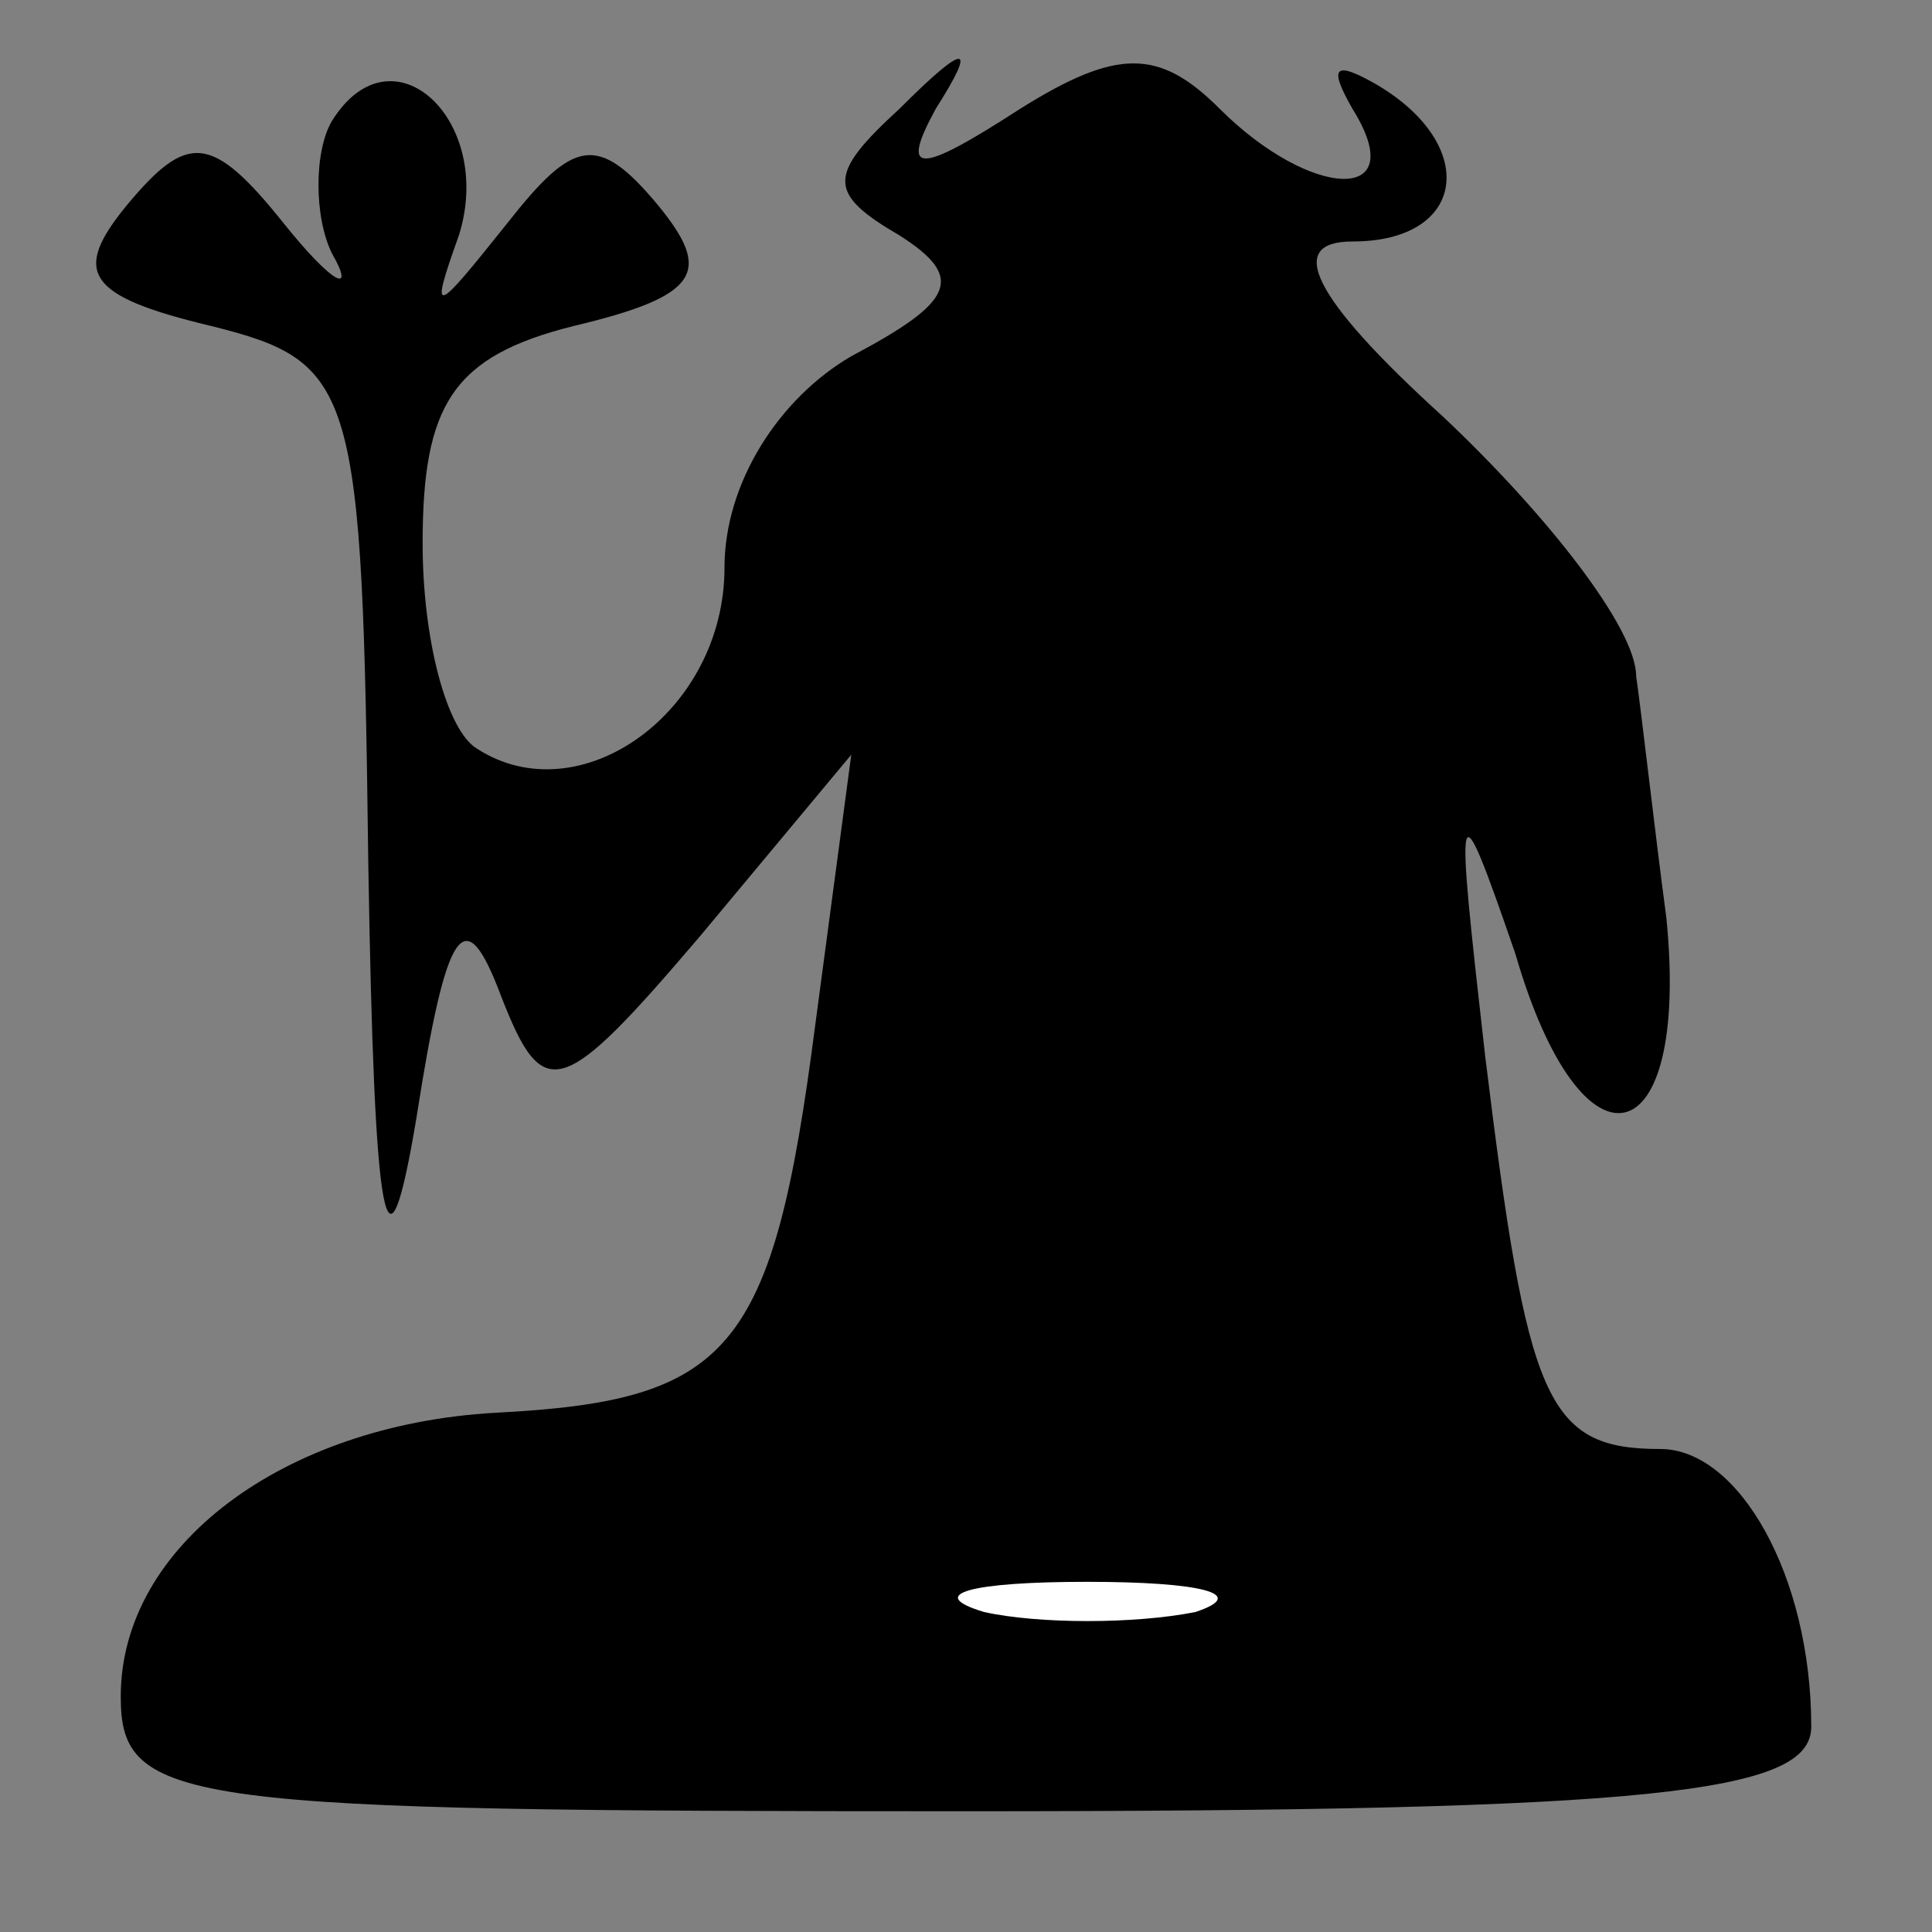 <?xml version="1.0" standalone="no"?>
<!DOCTYPE svg PUBLIC "-//W3C//DTD SVG 20010904//EN"
 "http://www.w3.org/TR/2001/REC-SVG-20010904/DTD/svg10.dtd">
<svg version="1.0" xmlns="http://www.w3.org/2000/svg"
 width="32pt" height="32pt" viewBox="0 0 32 32"
 preserveAspectRatio="xMidYMid meet">
<rect x="0" y="0" width="32" height="32" fill="#808080" stroke="none"/>
<g transform="translate(0,32) scale(0.1,-0.1)"
fill="#000000" stroke="none">
<path fill="#000000" stroke="none" d="M55 300 c-3 -5 -3 -16 0 -22 4 -7 0 -5
-8 5 -12 15 -16 15 -26 3 -9 -11 -7 -15 14 -20 24 -6 25 -10 26 -89 1 -61 3
-72 8 -42 5 32 8 36 14 20 7 -18 10 -17 33 10 l25 30 -6 -45 c-7 -54 -14 -62
-53 -64 -35 -2 -62 -22 -62 -47 0 -18 10 -19 140 -19 114 0 140 3 140 14 0 25
-12 46 -25 46 -19 0 -22 8 -29 65 -5 44 -5 46 5 17 11 -38 29 -34 25 6 -2 15
-4 33 -5 40 0 8 -15 27 -32 43 -22 20 -26 29 -15 29 19 0 21 16 4 26 -7 4 -8
3 -4 -4 10 -16 -7 -15 -22 0 -10 10 -17 10 -33 0 -17 -11 -20 -11 -14 0 7 11
5 11 -6 0 -12 -11 -12 -14 0 -21 11 -7 9 -11 -8 -20 -12 -7 -21 -21 -21 -35 0
-24 -24 -41 -41 -30 -5 3 -9 18 -9 34 0 23 5 31 25 36 21 5 23 9 14 20 -10 12
-14 11 -25 -3 -12 -15 -13 -16 -8 -2 6 19 -11 35 -21 19z"/>
<path fill="#ffffff" stroke="none" d="M198 53 c-10 -2 -26 -2 -35 0 -10 3 -2
5 17 5 19 0 27 -2 18 -5z"/>
</g>
</svg>
